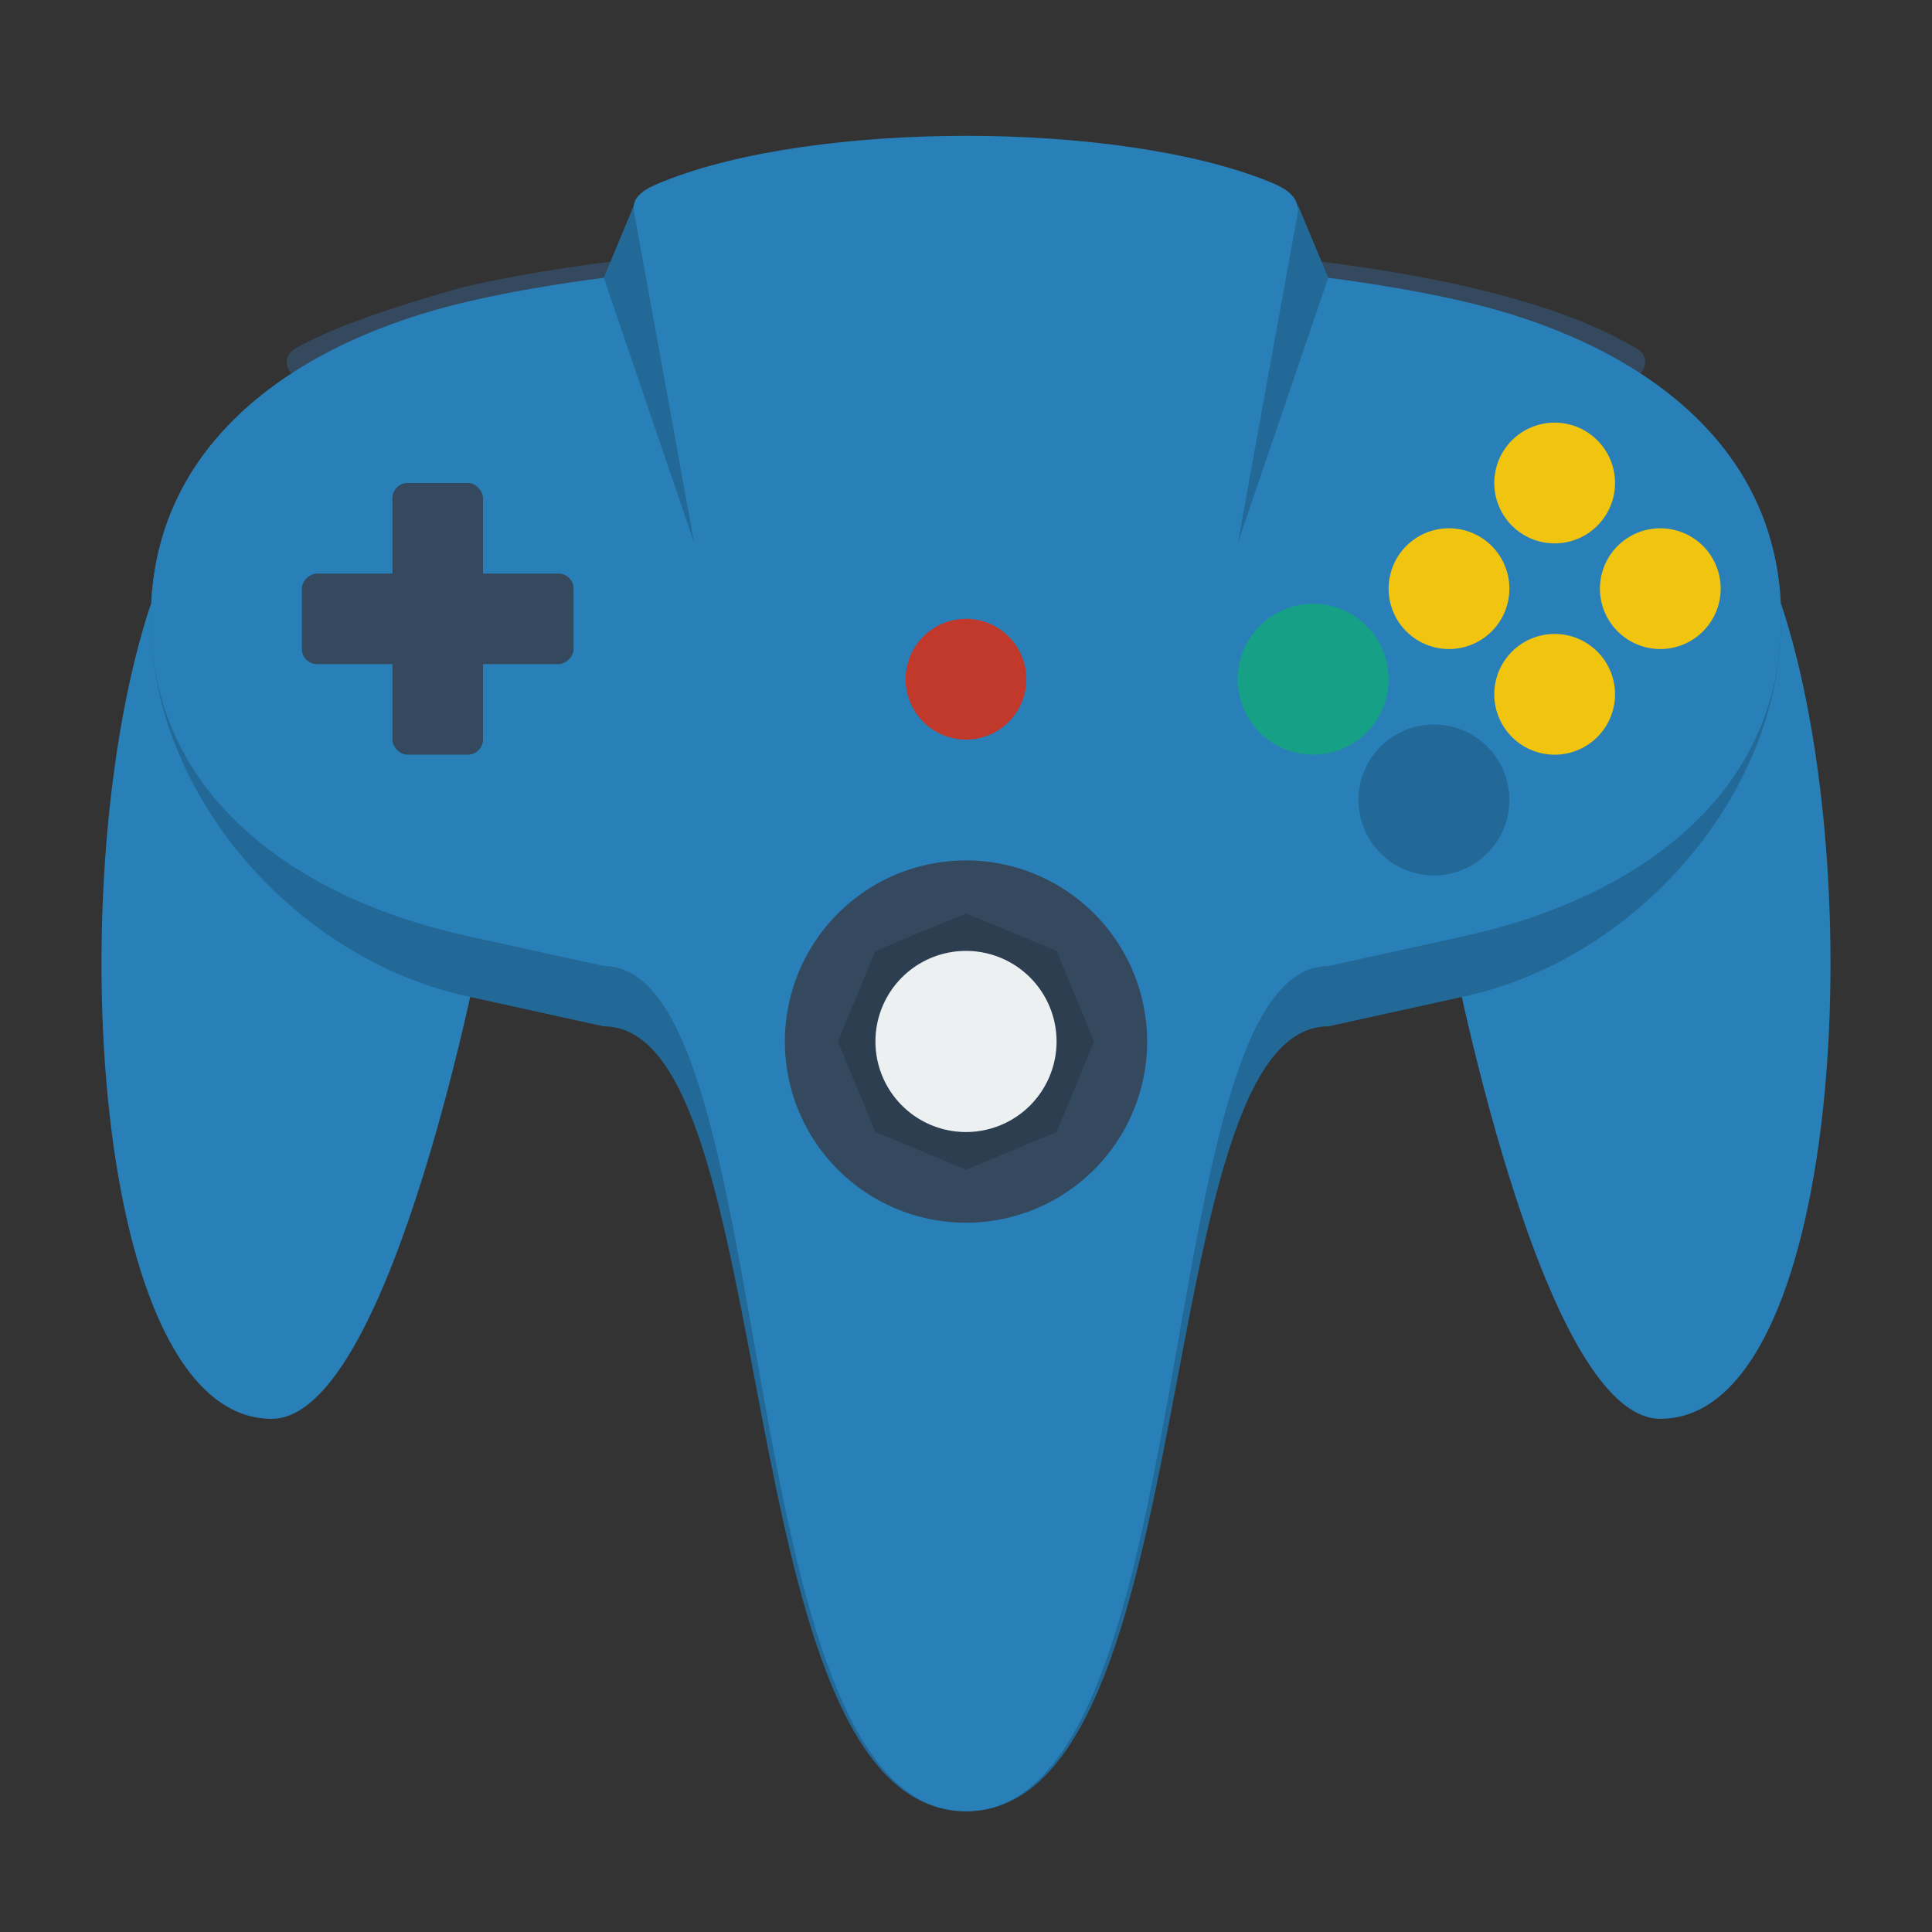 <?xml version="1.0" encoding="UTF-8" standalone="no"?>
<!-- Created with Inkscape (http://www.inkscape.org/) -->
<svg xmlns:dc="http://purl.org/dc/elements/1.1/" xmlns:cc="http://creativecommons.org/ns#" xmlns:rdf="http://www.w3.org/1999/02/22-rdf-syntax-ns#" xmlns:svg="http://www.w3.org/2000/svg" xmlns="http://www.w3.org/2000/svg" xmlns:sodipodi="http://sodipodi.sourceforge.net/DTD/sodipodi-0.dtd" xmlns:inkscape="http://www.inkscape.org/namespaces/inkscape" width="64" height="64" id="svg2" version="1.1" inkscape:version="0.48.4 r9939" inkscape:export-filename="/home/kivutar/Bureau/RetroArch/media/lakka/mupen64plus.png" inkscape:export-xdpi="270" inkscape:export-ydpi="270" sodipodi:docname="Nouveau document 1">
  <rect width="100%" height="100%" fill="#333333" stroke="none"/>
  <defs id="defs4"/>
  <sodipodi:namedview id="base" pagecolor="#ffffff" bordercolor="#666666" borderopacity="1.0" inkscape:pageopacity="0.0" inkscape:pageshadow="2" inkscape:zoom="8" inkscape:cx="31.76872" inkscape:cy="34.316698" inkscape:document-units="px" inkscape:current-layer="layer1" showgrid="true" inkscape:snap-bbox="true" inkscape:window-width="1440" inkscape:window-height="838" inkscape:window-x="0" inkscape:window-y="27" inkscape:window-maximized="1">
    <inkscape:grid type="xygrid" id="grid2985" empspacing="4" visible="true" enabled="true" snapvisiblegridlinesonly="true" spacingx="0.5px" spacingy="0.5px"/>
  </sodipodi:namedview>
  <g inkscape:label="Calque 1" inkscape:groupmode="layer" id="layer1" transform="translate(0,-988.362)">
    <path style="fill:none;stroke:#34495e;stroke-opacity:1;stroke-linejoin:round;stroke-linecap:round" d="m 10,1000.362 c 1.592,-0.963 5.455,-2 5.455,-2 l 0,-3e-4 c 8.545,-2 24.545,-2 33.089,0 1.943,0.455 3.871,1.047 5.455,2" id="rect3776-1" inkscape:connector-curvature="0" sodipodi:nodetypes="cccsc"/>
    <path style="fill:#2980b9;fill-opacity:1;stroke:none" d="m 5,1008.362 11,11 c 0,0 -3,16 -7,16 -6,0 -7,-18 -4,-27 z" id="rect3929" inkscape:connector-curvature="0" sodipodi:nodetypes="cccc"/>
    <path style="fill:#2980b9;fill-opacity:1;stroke:none" d="m 59,1008.362 -11,11 c 0,0 3,16 7,16 6,0 7,-18 4,-27 z" id="rect3929-3" inkscape:connector-curvature="0" sodipodi:nodetypes="cccc"/>
    <path style="fill:#226998;fill-opacity:1;stroke:none" d="M 15.455,1000.362 C 24,998.362 40,998.362 48.545,1000.362 54.184,1001.682 59,1003.025 59,1008.818 l 0,0.089 c 0,5.792 -4.798,11.211 -10.455,12.455 l -4.545,1 c -6,0 -4,26 -12,26 -8,0 -6,-26 -12,-26 l -4.545,-1 C 9.798,1020.118 5,1014.699 5,1008.907 l 0,-0.089 c 0,-5.792 4.816,-7.135 10.455,-8.456 z" id="rect3776-5" inkscape:connector-curvature="0" sodipodi:nodetypes="csssscscssssc"/>
    <path transform="translate(0,988.362)" style="fill:#2980b9;fill-opacity:1;stroke:none" d="M 15.455,10 C 24,8 40,8 48.545,10 54.184,11.32 59,14.663 59,20.455 l 0,0.089 C 59,26.337 54.202,29.755 48.545,31 L 44,32 C 38,32 40,60 32,60 24,60 26,32 20,32 L 15.455,31 C 9.798,29.755 5,26.337 5,20.545 l 0,-0.089 C 5,14.663 9.816,11.32 15.455,10 z" id="rect3776" inkscape:connector-curvature="0" sodipodi:nodetypes="ssssscscssss"/>
    <path sodipodi:type="arc" style="fill:none;fill-opacity:1;stroke:none" id="path3774" sodipodi:cx="32.5" sodipodi:cy="22.5" sodipodi:rx="2.5" sodipodi:ry="2.5" d="m 35,22.5 a 2.5,2.5 0 1 1 -5,0 2.5,2.5 0 1 1 5,0 z" transform="translate(-0.5,988.362)"/>
    <path sodipodi:type="arc" style="fill:#34495e;fill-opacity:1;stroke:none" id="path3768" sodipodi:cx="32" sodipodi:cy="34.5" sodipodi:rx="6" sodipodi:ry="5.5" d="m 38,34.5 a 6,5.5 0 1 1 -12,0 6,5.5 0 1 1 12,0 z" transform="matrix(1,0,0,1.091,0,985.226)"/>
    <path sodipodi:type="star" style="fill:#2c3e50;fill-opacity:1;stroke:none" id="path3927" sodipodi:sides="8" sodipodi:cx="32" sodipodi:cy="35" sodipodi:r1="4.2426405" sodipodi:r2="3.9196889" sodipodi:arg1="0.78539816" sodipodi:arg2="1.1780972" inkscape:flatsided="true" inkscape:rounded="0" inkscape:randomized="0" d="M 35,38 32,39.243 29,38 27.757,35 29,32 32,30.757 35,32 l 1.243,3 z" transform="translate(0,987.863)"/>
    <path sodipodi:type="arc" style="fill:#ecf0f1;fill-opacity:1;stroke:none" id="path3770" sodipodi:cx="33" sodipodi:cy="35" sodipodi:rx="3" sodipodi:ry="3" d="m 36,35 a 3,3 0 1 1 -6,0 3,3 0 1 1 6,0 z" transform="translate(-1,987.862)"/>
    <path sodipodi:type="arc" style="fill:#c0392b;fill-opacity:1;stroke:none" id="path3772" sodipodi:cx="32" sodipodi:cy="22" sodipodi:rx="2" sodipodi:ry="2" d="m 34,22 a 2,2 0 1 1 -4,0 2,2 0 1 1 4,0 z" transform="translate(0,988.862)"/>
    <path sodipodi:type="arc" style="fill:none;fill-opacity:1;stroke:none" id="path3781" sodipodi:cx="14.5" sodipodi:cy="20.5" sodipodi:rx="6.5" sodipodi:ry="6.5" d="m 21,20.5 a 6.5,6.5 0 1 1 -13,0 6.5,6.5 0 1 1 13,0 z" transform="translate(0,988.362)"/>
    <path sodipodi:type="arc" style="fill:none;fill-opacity:0.585;stroke:none;stroke-opacity:1;stroke-linejoin:round;stroke-linecap:round;stroke-width:0.5;stroke-miterlimit:4;stroke-dasharray:none" id="path3812" sodipodi:cx="51.5" sodipodi:cy="19.5" sodipodi:rx="4.5" sodipodi:ry="4.5" d="m 56,19.5 a 4.5,4.5 0 1 1 -9,0 4.5,4.5 0 1 1 9,0 z" transform="translate(0,988.362)"/>
    <path style="fill:none;fill-opacity:1;stroke:none;stroke-width:0.5;stroke-linecap:round;stroke-linejoin:round;stroke-miterlimit:4;stroke-opacity:1;stroke-dasharray:none" d="m 43,1010.362 5,5" id="path3979" inkscape:connector-curvature="0" sodipodi:nodetypes="cc"/>
    <path sodipodi:type="arc" style="fill:#16a085;fill-opacity:1;stroke:none" id="path3814" sodipodi:cx="43.5" sodipodi:cy="22.5" sodipodi:rx="2.5" sodipodi:ry="2.5" d="m 46,22.5 a 2.5,2.5 0 1 1 -5,0 2.5,2.5 0 1 1 5,0 z" transform="translate(0,988.362)"/>
    <path transform="translate(4,992.362)" sodipodi:type="arc" style="fill:#226998;fill-opacity:1;stroke:none" id="path3814-8" sodipodi:cx="43.5" sodipodi:cy="22.5" sodipodi:rx="2.5" sodipodi:ry="2.5" d="m 46,22.5 a 2.5,2.5 0 1 1 -5,0 2.5,2.5 0 1 1 5,0 z"/>
    <path sodipodi:type="arc" style="fill:#f1c40f;fill-opacity:1;stroke:none" id="path3834" sodipodi:cx="47" sodipodi:cy="19" sodipodi:rx="2" sodipodi:ry="2" d="m 49,19 a 2,2 0 1 1 -4,0 2,2 0 1 1 4,0 z" transform="translate(1,988.862)"/>
    <path sodipodi:type="arc" style="fill:#f1c40f;fill-opacity:1;stroke:none" id="path3834-9" sodipodi:cx="47" sodipodi:cy="19" sodipodi:rx="2" sodipodi:ry="2" d="m 49,19 a 2,2 0 1 1 -4,0 2,2 0 1 1 4,0 z" transform="translate(8,988.862)"/>
    <path sodipodi:type="arc" style="fill:#f1c40f;fill-opacity:1;stroke:none" id="path3834-4" sodipodi:cx="47" sodipodi:cy="19" sodipodi:rx="2" sodipodi:ry="2" d="m 49,19 a 2,2 0 1 1 -4,0 2,2 0 1 1 4,0 z" transform="matrix(0,1,-1,0,70.5,957.362)"/>
    <path sodipodi:type="arc" style="fill:#f1c40f;fill-opacity:1;stroke:none" id="path3834-9-6" sodipodi:cx="47" sodipodi:cy="19" sodipodi:rx="2" sodipodi:ry="2" d="m 49,19 a 2,2 0 1 1 -4,0 2,2 0 1 1 4,0 z" transform="matrix(0,1,-1,0,70.5,964.362)"/>
    <rect style="fill:#34495e;fill-opacity:1;stroke:none" id="rect3890" width="3" height="9" x="13" y="16" transform="translate(0,988.362)" ry="0.5"/>
    <rect style="fill:#34495e;fill-opacity:1;stroke:none" id="rect3890-5" width="3" height="9" x="1007.362" y="-19" transform="matrix(0,1,-1,0,0,0)" ry="0.5"/>
    <path style="fill:#226998;fill-opacity:1;stroke:none" d="M 23,18 21,6.8 20,9.2 z" id="path3981" inkscape:connector-curvature="0" transform="translate(0,988.362)" sodipodi:nodetypes="cccc"/>
    <path style="fill:#226998;fill-opacity:1;stroke:none" d="m 41,1006.362 2,-11.2 1,2.4 z" id="path3981-6" inkscape:connector-curvature="0" sodipodi:nodetypes="cccc"/>
    <path transform="translate(0,988.362)" style="fill:#2980b9;fill-opacity:1;stroke:none" d="m 22,6 c 5,-2 15,-2 20,0 0.514,0.206 1,0.446 1,1 L 41,18 23,18 21,7 c -0.099,-0.545 0.486,-0.794 1,-1 z" id="rect3887" inkscape:connector-curvature="0" sodipodi:nodetypes="sssccss"/>
  </g>
</svg>